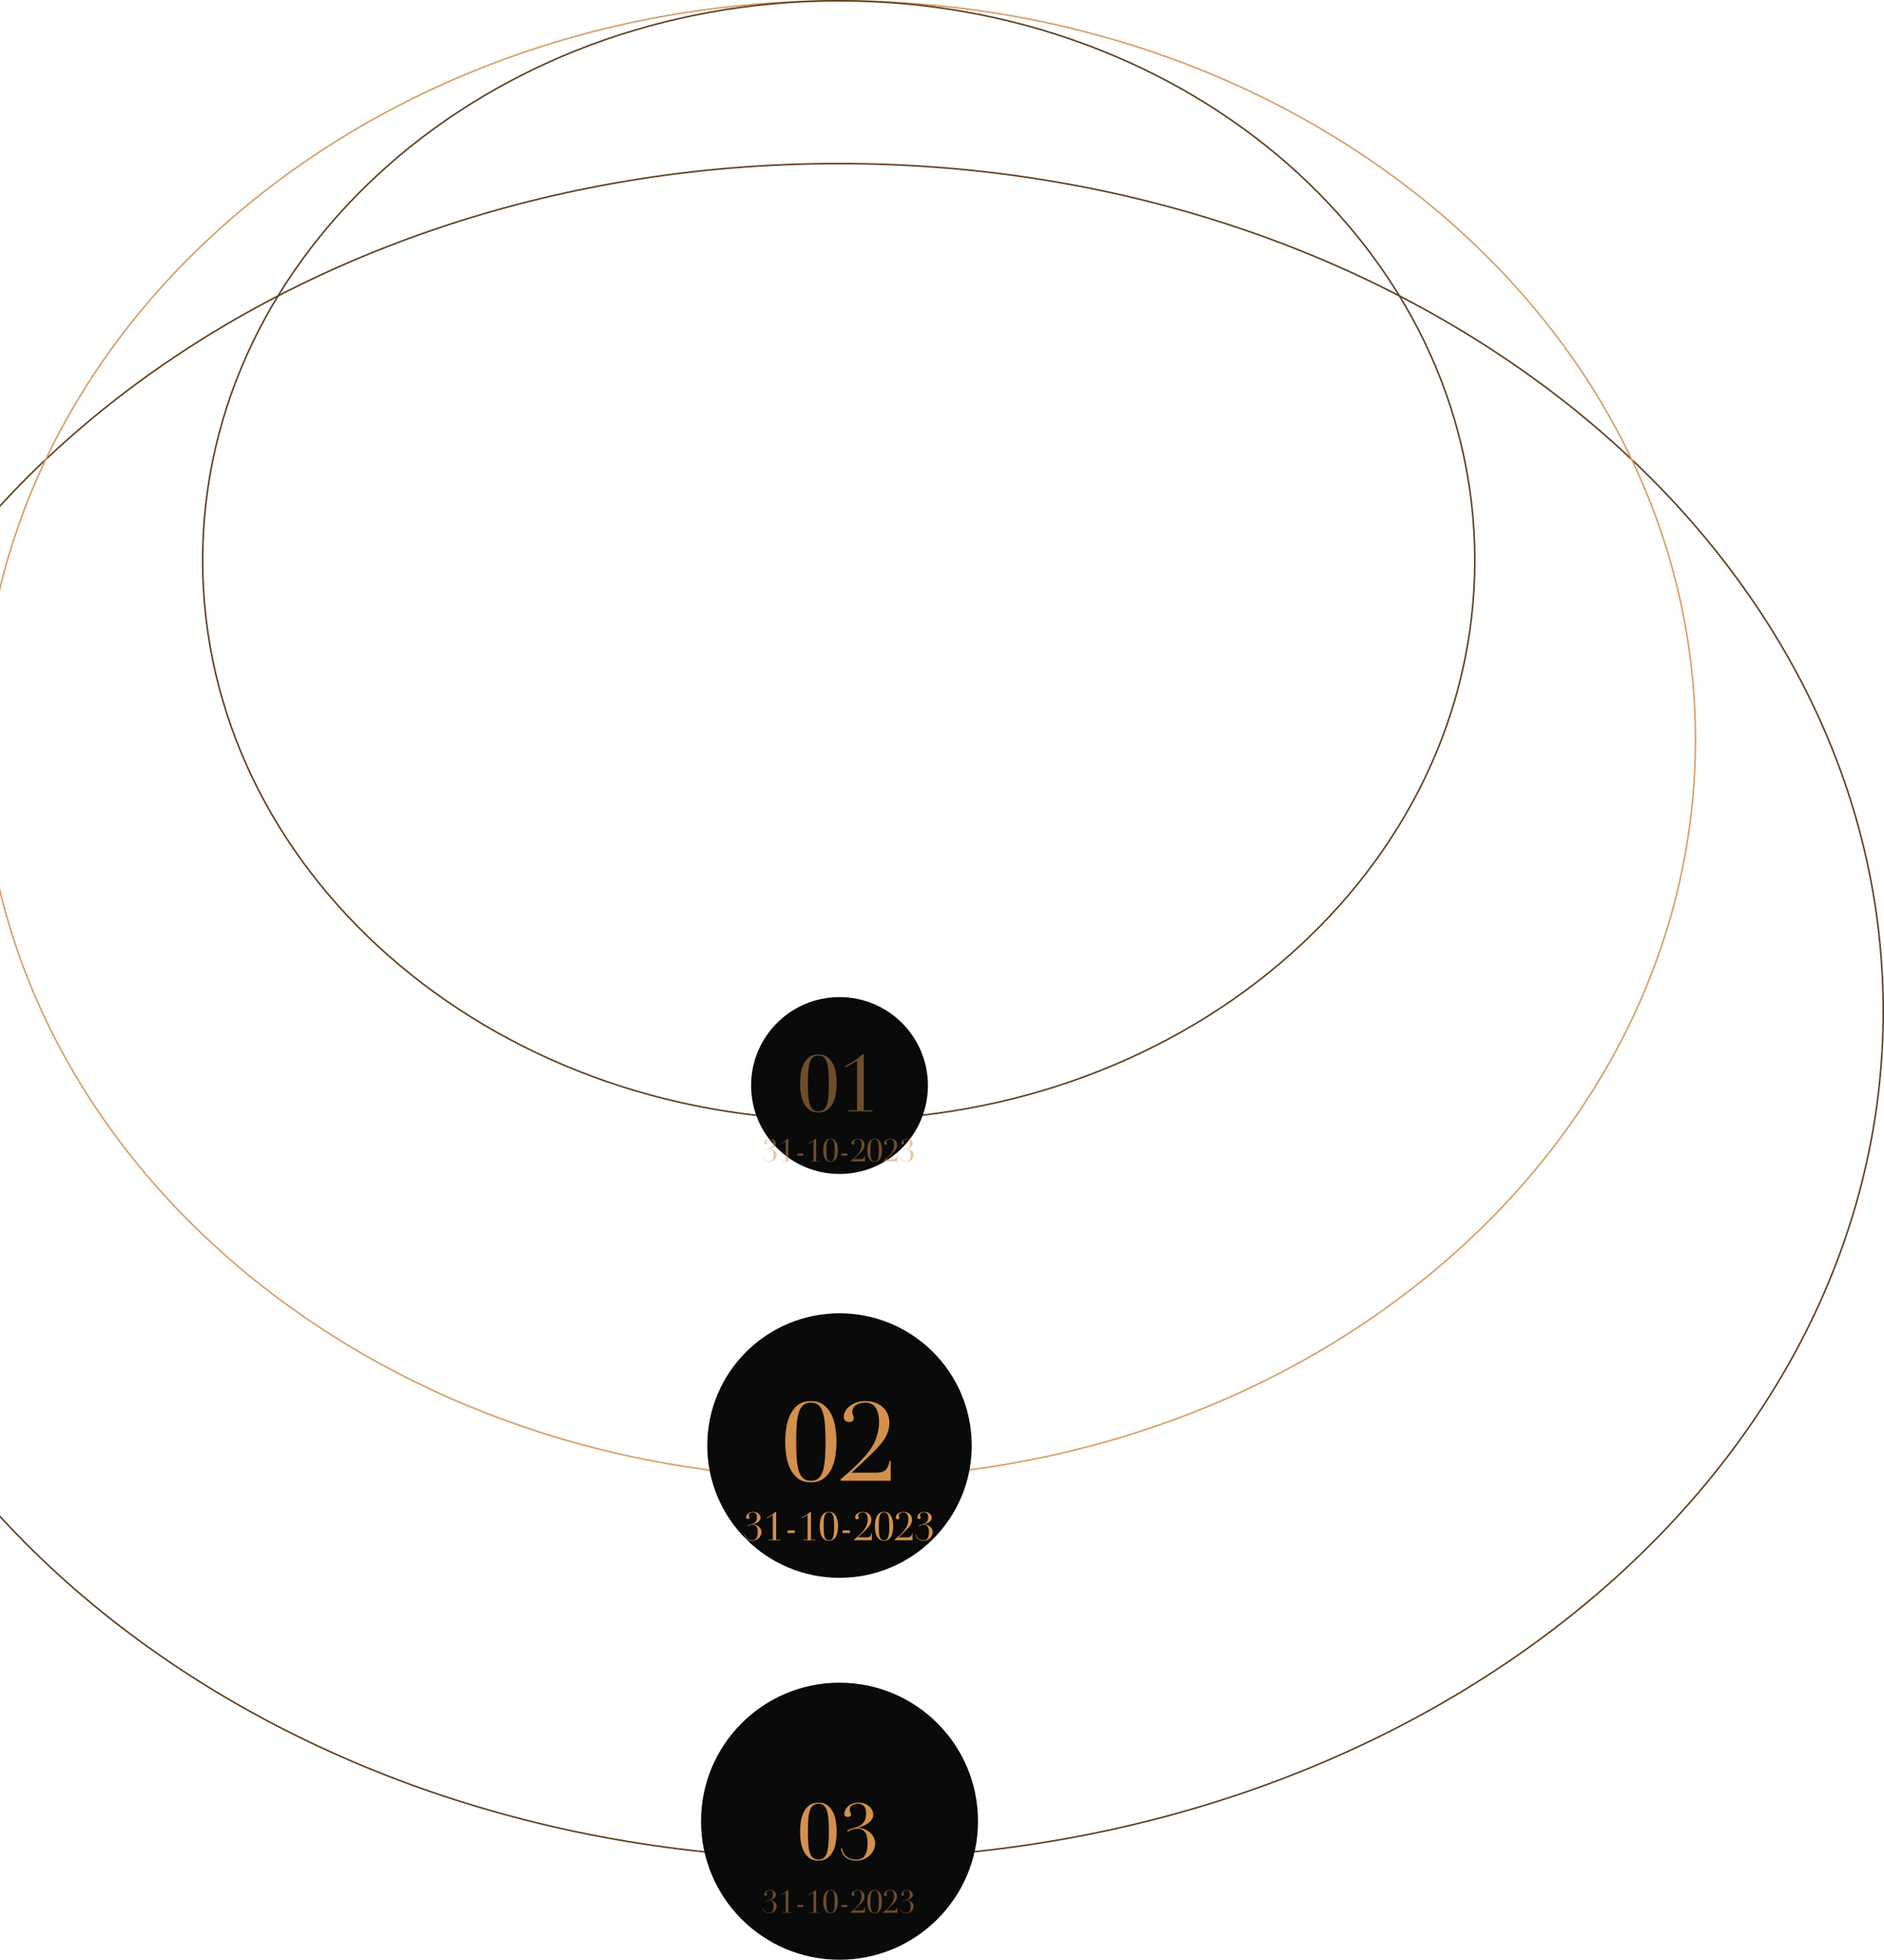 <svg width="1204" height="1252" viewBox="0 0 1204 1252" fill="none" xmlns="http://www.w3.org/2000/svg">
<path d="M1203.5 646C1203.5 944.97 904.753 1187.5 536 1187.5C167.247 1187.5 -131.5 944.97 -131.5 646C-131.5 347.03 167.247 104.5 536 104.5C904.753 104.5 1203.5 347.03 1203.5 646Z" stroke="#614020"/>
<path d="M1083.5 472.5C1083.5 733.111 838.448 944.5 536 944.5C233.552 944.5 -11.5 733.111 -11.5 472.5C-11.5 211.889 233.552 0.5 536 0.5C838.448 0.5 1083.5 211.889 1083.5 472.5Z" stroke="#D7A069"/>
<path d="M942.5 358C942.5 555.383 760.566 715.5 536 715.5C311.434 715.5 129.5 555.383 129.5 358C129.5 160.617 311.434 0.5 536 0.5C760.566 0.5 942.5 160.617 942.5 358Z" stroke="#614020"/>
<circle cx="536.5" cy="923.5" r="84.5" fill="#0A0A0A"/>
<circle cx="536.5" cy="693.5" r="56.5" fill="#0A0A0A"/>
<circle cx="536.5" cy="1163.5" r="88.5" fill="#0A0A0A"/>
<path d="M516.3 692.15C516.3 695.25 516.383 697.933 516.55 700.2C516.75 702.433 517.083 704.283 517.55 705.75C518.05 707.183 518.733 708.25 519.6 708.95C520.467 709.65 521.6 710 523 710C524.4 710 525.533 709.65 526.4 708.95C527.267 708.25 527.933 707.183 528.4 705.75C528.9 704.283 529.233 702.433 529.4 700.2C529.6 697.933 529.7 695.25 529.7 692.15C529.7 689.05 529.6 686.383 529.4 684.15C529.233 681.917 528.9 680.083 528.4 678.65C527.933 677.183 527.267 676.1 526.4 675.4C525.533 674.7 524.4 674.35 523 674.35C521.6 674.35 520.467 674.7 519.6 675.4C518.733 676.1 518.05 677.183 517.55 678.65C517.083 680.083 516.75 681.917 516.55 684.15C516.383 686.383 516.3 689.05 516.3 692.15ZM511.3 692.15C511.3 690.15 511.45 688.067 511.75 685.9C512.083 683.7 512.683 681.7 513.55 679.9C514.417 678.067 515.6 676.567 517.1 675.4C518.633 674.233 520.6 673.65 523 673.65C525.4 673.65 527.35 674.233 528.85 675.4C530.383 676.567 531.583 678.067 532.45 679.9C533.317 681.7 533.9 683.7 534.2 685.9C534.533 688.067 534.7 690.15 534.7 692.15C534.7 694.183 534.533 696.3 534.2 698.5C533.9 700.667 533.317 702.667 532.45 704.5C531.583 706.3 530.383 707.783 528.85 708.95C527.35 710.117 525.4 710.7 523 710.7C520.6 710.7 518.633 710.117 517.1 708.95C515.6 707.783 514.417 706.3 513.55 704.5C512.683 702.667 512.083 700.667 511.75 698.5C511.45 696.3 511.3 694.183 511.3 692.15ZM542.177 709.3H547.727V677.6C547.227 677.967 546.66 678.333 546.027 678.7L540.327 681.95L539.927 681.3C542.127 680.067 544.127 678.883 545.927 677.75C547.727 676.617 549.427 675.25 551.027 673.65H552.027V709.3H557.577V710H542.177V709.3Z" fill="#D4904C" fill-opacity="0.5"/>
<path d="M508.82 921.01C508.82 925.35 508.937 929.107 509.17 932.28C509.45 935.407 509.917 937.997 510.57 940.05C511.27 942.057 512.227 943.55 513.44 944.53C514.653 945.51 516.24 946 518.2 946C520.16 946 521.747 945.51 522.96 944.53C524.173 943.55 525.107 942.057 525.76 940.05C526.46 937.997 526.927 935.407 527.16 932.28C527.44 929.107 527.58 925.35 527.58 921.01C527.58 916.67 527.44 912.937 527.16 909.81C526.927 906.683 526.46 904.117 525.76 902.11C525.107 900.057 524.173 898.54 522.96 897.56C521.747 896.58 520.16 896.09 518.2 896.09C516.24 896.09 514.653 896.58 513.44 897.56C512.227 898.54 511.27 900.057 510.57 902.11C509.917 904.117 509.45 906.683 509.17 909.81C508.937 912.937 508.82 916.67 508.82 921.01ZM501.82 921.01C501.82 918.21 502.03 915.293 502.45 912.26C502.917 909.18 503.757 906.38 504.97 903.86C506.183 901.293 507.84 899.193 509.94 897.56C512.087 895.927 514.84 895.11 518.2 895.11C521.56 895.11 524.29 895.927 526.39 897.56C528.537 899.193 530.217 901.293 531.43 903.86C532.643 906.38 533.46 909.18 533.88 912.26C534.347 915.293 534.58 918.21 534.58 921.01C534.58 923.857 534.347 926.82 533.88 929.9C533.46 932.933 532.643 935.733 531.43 938.3C530.217 940.82 528.537 942.897 526.39 944.53C524.29 946.163 521.56 946.98 518.2 946.98C514.84 946.98 512.087 946.163 509.94 944.53C507.84 942.897 506.183 940.82 504.97 938.3C503.757 935.733 502.917 932.933 502.45 929.9C502.03 926.82 501.82 923.857 501.82 921.01ZM569.197 946H537.207V945.02C539.027 943.48 540.684 942.057 542.177 940.75C543.717 939.443 545.141 938.16 546.447 936.9C547.801 935.64 549.084 934.357 550.297 933.05C551.511 931.743 552.747 930.343 554.007 928.85C556.994 925.21 559.024 921.687 560.097 918.28C561.217 914.873 561.777 911.723 561.777 908.83C561.777 904.63 561.054 901.457 559.607 899.31C558.207 897.163 555.967 896.09 552.887 896.09C550.507 896.09 548.547 896.627 547.007 897.7C545.467 898.727 544.697 900.173 544.697 902.04C544.697 902.693 544.837 903.37 545.117 904.07C545.444 904.723 545.607 905.4 545.607 906.1C545.607 906.893 545.327 907.5 544.767 907.92C544.207 908.293 543.554 908.48 542.807 908.48C541.827 908.48 540.987 908.223 540.287 907.71C539.587 907.197 539.237 906.263 539.237 904.91C539.237 903.697 539.587 902.507 540.287 901.34C540.987 900.127 541.944 899.077 543.157 898.19C544.371 897.257 545.817 896.51 547.497 895.95C549.177 895.39 550.974 895.11 552.887 895.11C555.594 895.11 557.904 895.507 559.817 896.3C561.777 897.093 563.387 898.143 564.647 899.45C565.907 900.71 566.841 902.157 567.447 903.79C568.054 905.423 568.357 907.103 568.357 908.83C568.357 910.93 568.054 912.89 567.447 914.71C566.841 916.483 566.001 918.163 564.927 919.75C563.901 921.337 562.711 922.853 561.357 924.3C560.004 925.747 558.581 927.193 557.087 928.64C554.987 930.74 552.911 932.747 550.857 934.66C548.851 936.573 546.634 938.627 544.207 940.82H560.237C562.991 940.82 564.974 940.167 566.187 938.86C567.401 937.507 568.147 935.663 568.427 933.33H569.197V946Z" fill="#D4904C"/>
<path d="M516.3 1170.15C516.3 1173.25 516.383 1175.93 516.55 1178.2C516.75 1180.43 517.083 1182.28 517.55 1183.75C518.05 1185.18 518.733 1186.25 519.6 1186.95C520.467 1187.65 521.6 1188 523 1188C524.4 1188 525.533 1187.65 526.4 1186.95C527.267 1186.25 527.933 1185.18 528.4 1183.75C528.9 1182.28 529.233 1180.43 529.4 1178.2C529.6 1175.93 529.7 1173.25 529.7 1170.15C529.7 1167.05 529.6 1164.38 529.4 1162.15C529.233 1159.92 528.9 1158.08 528.4 1156.65C527.933 1155.18 527.267 1154.1 526.4 1153.4C525.533 1152.7 524.4 1152.35 523 1152.35C521.6 1152.35 520.467 1152.7 519.6 1153.4C518.733 1154.1 518.05 1155.18 517.55 1156.65C517.083 1158.08 516.75 1159.92 516.55 1162.15C516.383 1164.38 516.3 1167.05 516.3 1170.15ZM511.3 1170.15C511.3 1168.15 511.45 1166.07 511.75 1163.9C512.083 1161.7 512.683 1159.7 513.55 1157.9C514.417 1156.07 515.6 1154.57 517.1 1153.4C518.633 1152.23 520.6 1151.65 523 1151.65C525.4 1151.65 527.35 1152.23 528.85 1153.4C530.383 1154.57 531.583 1156.07 532.45 1157.9C533.317 1159.7 533.9 1161.7 534.2 1163.9C534.533 1166.07 534.7 1168.15 534.7 1170.15C534.7 1172.18 534.533 1174.3 534.2 1176.5C533.9 1178.67 533.317 1180.67 532.45 1182.5C531.583 1184.3 530.383 1185.78 528.85 1186.95C527.35 1188.12 525.4 1188.7 523 1188.7C520.6 1188.7 518.633 1188.12 517.1 1186.95C515.6 1185.78 514.417 1184.3 513.55 1182.5C512.683 1180.67 512.083 1178.67 511.75 1176.5C511.45 1174.3 511.3 1172.18 511.3 1170.15ZM541.377 1169.4C541.643 1169.27 541.91 1169.13 542.177 1169C542.443 1168.87 542.743 1168.73 543.077 1168.6C543.443 1168.47 543.86 1168.33 544.327 1168.2C544.827 1168.03 545.41 1167.87 546.077 1167.7C547.543 1167.3 548.76 1166.8 549.727 1166.2C550.693 1165.6 551.443 1164.9 551.977 1164.1C552.543 1163.3 552.927 1162.42 553.127 1161.45C553.36 1160.48 553.477 1159.43 553.477 1158.3C553.477 1157.5 553.393 1156.75 553.227 1156.05C553.06 1155.32 552.777 1154.68 552.377 1154.15C551.977 1153.58 551.443 1153.15 550.777 1152.85C550.143 1152.52 549.327 1152.35 548.327 1152.35C547.227 1152.35 546.327 1152.5 545.627 1152.8C544.927 1153.07 544.377 1153.4 543.977 1153.8C543.61 1154.17 543.36 1154.55 543.227 1154.95C543.093 1155.32 543.027 1155.62 543.027 1155.85C543.027 1156.75 543.16 1157.43 543.427 1157.9C543.727 1158.37 543.877 1158.78 543.877 1159.15C543.877 1159.75 543.66 1160.17 543.227 1160.4C542.827 1160.63 542.343 1160.75 541.777 1160.75C540.31 1160.75 539.577 1160.03 539.577 1158.6C539.577 1158.17 539.71 1157.57 539.977 1156.8C540.277 1156 540.777 1155.22 541.477 1154.45C542.177 1153.68 543.11 1153.03 544.277 1152.5C545.477 1151.93 546.96 1151.65 548.727 1151.65C550.327 1151.65 551.71 1151.9 552.877 1152.4C554.077 1152.9 555.06 1153.53 555.827 1154.3C556.593 1155.03 557.16 1155.85 557.527 1156.75C557.893 1157.62 558.077 1158.45 558.077 1159.25C558.077 1160.65 557.66 1161.85 556.827 1162.85C556.027 1163.85 555.077 1164.68 553.977 1165.35C552.91 1166.02 551.827 1166.53 550.727 1166.9C549.627 1167.27 548.793 1167.5 548.227 1167.6V1167.7C549.66 1167.77 551.043 1168.05 552.377 1168.55C553.71 1169.05 554.893 1169.75 555.927 1170.65C556.96 1171.52 557.777 1172.55 558.377 1173.75C558.977 1174.95 559.277 1176.3 559.277 1177.8C559.277 1179.13 558.977 1180.45 558.377 1181.75C557.81 1183.05 556.993 1184.22 555.927 1185.25C554.893 1186.28 553.627 1187.12 552.127 1187.75C550.66 1188.38 549.027 1188.7 547.227 1188.7C545.56 1188.7 544.143 1188.47 542.977 1188C541.81 1187.57 540.843 1186.98 540.077 1186.25C539.31 1185.48 538.71 1184.65 538.277 1183.75C537.843 1182.82 537.543 1181.87 537.377 1180.9L538.077 1180.75C538.143 1181.22 538.31 1181.85 538.577 1182.65C538.843 1183.45 539.293 1184.25 539.927 1185.05C540.593 1185.85 541.493 1186.55 542.627 1187.15C543.793 1187.72 545.293 1188 547.127 1188C548.16 1188 549.127 1187.85 550.027 1187.55C550.927 1187.25 551.693 1186.7 552.327 1185.9C552.993 1185.1 553.51 1184.02 553.877 1182.65C554.243 1181.25 554.427 1179.47 554.427 1177.3C554.427 1176.2 554.343 1175.12 554.177 1174.05C554.01 1172.95 553.677 1171.98 553.177 1171.15C552.677 1170.28 551.993 1169.58 551.127 1169.05C550.26 1168.52 549.127 1168.25 547.727 1168.25C546.56 1168.25 545.493 1168.43 544.527 1168.8C543.56 1169.13 542.66 1169.6 541.827 1170.2L541.377 1169.4Z" fill="#D4904C"/>
<path d="M489.16 734.56C489.267 734.507 489.373 734.453 489.48 734.4C489.587 734.347 489.707 734.293 489.84 734.24C489.987 734.187 490.153 734.133 490.34 734.08C490.54 734.013 490.773 733.947 491.04 733.88C491.627 733.72 492.113 733.52 492.5 733.28C492.887 733.04 493.187 732.76 493.4 732.44C493.627 732.12 493.78 731.767 493.86 731.38C493.953 730.993 494 730.573 494 730.12C494 729.8 493.967 729.5 493.9 729.22C493.833 728.927 493.72 728.673 493.56 728.46C493.4 728.233 493.187 728.06 492.92 727.94C492.667 727.807 492.34 727.74 491.94 727.74C491.5 727.74 491.14 727.8 490.86 727.92C490.58 728.027 490.36 728.16 490.2 728.32C490.053 728.467 489.953 728.62 489.9 728.78C489.847 728.927 489.82 729.047 489.82 729.14C489.82 729.5 489.873 729.773 489.98 729.96C490.1 730.147 490.16 730.313 490.16 730.46C490.16 730.7 490.073 730.867 489.9 730.96C489.74 731.053 489.547 731.1 489.32 731.1C488.733 731.1 488.44 730.813 488.44 730.24C488.44 730.067 488.493 729.827 488.6 729.52C488.72 729.2 488.92 728.887 489.2 728.58C489.48 728.273 489.853 728.013 490.32 727.8C490.8 727.573 491.393 727.46 492.1 727.46C492.74 727.46 493.293 727.56 493.76 727.76C494.24 727.96 494.633 728.213 494.94 728.52C495.247 728.813 495.473 729.14 495.62 729.5C495.767 729.847 495.84 730.18 495.84 730.5C495.84 731.06 495.673 731.54 495.34 731.94C495.02 732.34 494.64 732.673 494.2 732.94C493.773 733.207 493.34 733.413 492.9 733.56C492.46 733.707 492.127 733.8 491.9 733.84V733.88C492.473 733.907 493.027 734.02 493.56 734.22C494.093 734.42 494.567 734.7 494.98 735.06C495.393 735.407 495.72 735.82 495.96 736.3C496.2 736.78 496.32 737.32 496.32 737.92C496.32 738.453 496.2 738.98 495.96 739.5C495.733 740.02 495.407 740.487 494.98 740.9C494.567 741.313 494.06 741.647 493.46 741.9C492.873 742.153 492.22 742.28 491.5 742.28C490.833 742.28 490.267 742.187 489.8 742C489.333 741.827 488.947 741.593 488.64 741.3C488.333 740.993 488.093 740.66 487.92 740.3C487.747 739.927 487.627 739.547 487.56 739.16L487.84 739.1C487.867 739.287 487.933 739.54 488.04 739.86C488.147 740.18 488.327 740.5 488.58 740.82C488.847 741.14 489.207 741.42 489.66 741.66C490.127 741.887 490.727 742 491.46 742C491.873 742 492.26 741.94 492.62 741.82C492.98 741.7 493.287 741.48 493.54 741.16C493.807 740.84 494.013 740.407 494.16 739.86C494.307 739.3 494.38 738.587 494.38 737.72C494.38 737.28 494.347 736.847 494.28 736.42C494.213 735.98 494.08 735.593 493.88 735.26C493.68 734.913 493.407 734.633 493.06 734.42C492.713 734.207 492.26 734.1 491.7 734.1C491.233 734.1 490.807 734.173 490.42 734.32C490.033 734.453 489.673 734.64 489.34 734.88L489.16 734.56ZM499.871 741.72H502.091V729.04C501.891 729.187 501.664 729.333 501.411 729.48L499.131 730.78L498.971 730.52C499.851 730.027 500.651 729.553 501.371 729.1C502.091 728.647 502.771 728.1 503.411 727.46H503.811V741.72H506.031V742H499.871V741.72ZM509.621 736.98H513.341V738.3H509.621V736.98ZM517.664 741.72H519.884V729.04C519.684 729.187 519.457 729.333 519.204 729.48L516.924 730.78L516.764 730.52C517.644 730.027 518.444 729.553 519.164 729.1C519.884 728.647 520.564 728.1 521.204 727.46H521.604V741.72H523.824V742H517.664V741.72ZM528.094 734.86C528.094 736.1 528.128 737.173 528.194 738.08C528.274 738.973 528.408 739.713 528.594 740.3C528.794 740.873 529.068 741.3 529.414 741.58C529.761 741.86 530.214 742 530.774 742C531.334 742 531.788 741.86 532.134 741.58C532.481 741.3 532.748 740.873 532.934 740.3C533.134 739.713 533.268 738.973 533.334 738.08C533.414 737.173 533.454 736.1 533.454 734.86C533.454 733.62 533.414 732.553 533.334 731.66C533.268 730.767 533.134 730.033 532.934 729.46C532.748 728.873 532.481 728.44 532.134 728.16C531.788 727.88 531.334 727.74 530.774 727.74C530.214 727.74 529.761 727.88 529.414 728.16C529.068 728.44 528.794 728.873 528.594 729.46C528.408 730.033 528.274 730.767 528.194 731.66C528.128 732.553 528.094 733.62 528.094 734.86ZM526.094 734.86C526.094 734.06 526.154 733.227 526.274 732.36C526.408 731.48 526.648 730.68 526.994 729.96C527.341 729.227 527.814 728.627 528.414 728.16C529.028 727.693 529.814 727.46 530.774 727.46C531.734 727.46 532.514 727.693 533.114 728.16C533.728 728.627 534.208 729.227 534.554 729.96C534.901 730.68 535.134 731.48 535.254 732.36C535.388 733.227 535.454 734.06 535.454 734.86C535.454 735.673 535.388 736.52 535.254 737.4C535.134 738.267 534.901 739.067 534.554 739.8C534.208 740.52 533.728 741.113 533.114 741.58C532.514 742.047 531.734 742.28 530.774 742.28C529.814 742.28 529.028 742.047 528.414 741.58C527.814 741.113 527.341 740.52 526.994 739.8C526.648 739.067 526.408 738.267 526.274 737.4C526.154 736.52 526.094 735.673 526.094 734.86ZM537.805 736.98H541.525V738.3H537.805V736.98ZM552.747 742H543.607V741.72C544.127 741.28 544.601 740.873 545.027 740.5C545.467 740.127 545.874 739.76 546.247 739.4C546.634 739.04 547.001 738.673 547.347 738.3C547.694 737.927 548.047 737.527 548.407 737.1C549.261 736.06 549.841 735.053 550.147 734.08C550.467 733.107 550.627 732.207 550.627 731.38C550.627 730.18 550.421 729.273 550.007 728.66C549.607 728.047 548.967 727.74 548.087 727.74C547.407 727.74 546.847 727.893 546.407 728.2C545.967 728.493 545.747 728.907 545.747 729.44C545.747 729.627 545.787 729.82 545.867 730.02C545.961 730.207 546.007 730.4 546.007 730.6C546.007 730.827 545.927 731 545.767 731.12C545.607 731.227 545.421 731.28 545.207 731.28C544.927 731.28 544.687 731.207 544.487 731.06C544.287 730.913 544.187 730.647 544.187 730.26C544.187 729.913 544.287 729.573 544.487 729.24C544.687 728.893 544.961 728.593 545.307 728.34C545.654 728.073 546.067 727.86 546.547 727.7C547.027 727.54 547.541 727.46 548.087 727.46C548.861 727.46 549.521 727.573 550.067 727.8C550.627 728.027 551.087 728.327 551.447 728.7C551.807 729.06 552.074 729.473 552.247 729.94C552.421 730.407 552.507 730.887 552.507 731.38C552.507 731.98 552.421 732.54 552.247 733.06C552.074 733.567 551.834 734.047 551.527 734.5C551.234 734.953 550.894 735.387 550.507 735.8C550.121 736.213 549.714 736.627 549.287 737.04C548.687 737.64 548.094 738.213 547.507 738.76C546.934 739.307 546.301 739.893 545.607 740.52H550.187C550.974 740.52 551.541 740.333 551.887 739.96C552.234 739.573 552.447 739.047 552.527 738.38H552.747V742ZM556.278 734.86C556.278 736.1 556.311 737.173 556.378 738.08C556.458 738.973 556.591 739.713 556.778 740.3C556.978 740.873 557.251 741.3 557.598 741.58C557.944 741.86 558.398 742 558.958 742C559.518 742 559.971 741.86 560.318 741.58C560.664 741.3 560.931 740.873 561.118 740.3C561.318 739.713 561.451 738.973 561.518 738.08C561.598 737.173 561.638 736.1 561.638 734.86C561.638 733.62 561.598 732.553 561.518 731.66C561.451 730.767 561.318 730.033 561.118 729.46C560.931 728.873 560.664 728.44 560.318 728.16C559.971 727.88 559.518 727.74 558.958 727.74C558.398 727.74 557.944 727.88 557.598 728.16C557.251 728.44 556.978 728.873 556.778 729.46C556.591 730.033 556.458 730.767 556.378 731.66C556.311 732.553 556.278 733.62 556.278 734.86ZM554.278 734.86C554.278 734.06 554.338 733.227 554.458 732.36C554.591 731.48 554.831 730.68 555.178 729.96C555.524 729.227 555.998 728.627 556.598 728.16C557.211 727.693 557.998 727.46 558.958 727.46C559.918 727.46 560.698 727.693 561.298 728.16C561.911 728.627 562.391 729.227 562.738 729.96C563.084 730.68 563.318 731.48 563.438 732.36C563.571 733.227 563.638 734.06 563.638 734.86C563.638 735.673 563.571 736.52 563.438 737.4C563.318 738.267 563.084 739.067 562.738 739.8C562.391 740.52 561.911 741.113 561.298 741.58C560.698 742.047 559.918 742.28 558.958 742.28C557.998 742.28 557.211 742.047 556.598 741.58C555.998 741.113 555.524 740.52 555.178 739.8C554.831 739.067 554.591 738.267 554.458 737.4C554.338 736.52 554.278 735.673 554.278 734.86ZM573.528 742H564.388V741.72C564.908 741.28 565.382 740.873 565.808 740.5C566.248 740.127 566.655 739.76 567.028 739.4C567.415 739.04 567.782 738.673 568.128 738.3C568.475 737.927 568.828 737.527 569.188 737.1C570.042 736.06 570.622 735.053 570.928 734.08C571.248 733.107 571.408 732.207 571.408 731.38C571.408 730.18 571.202 729.273 570.788 728.66C570.388 728.047 569.748 727.74 568.868 727.74C568.188 727.74 567.628 727.893 567.188 728.2C566.748 728.493 566.528 728.907 566.528 729.44C566.528 729.627 566.568 729.82 566.648 730.02C566.742 730.207 566.788 730.4 566.788 730.6C566.788 730.827 566.708 731 566.548 731.12C566.388 731.227 566.202 731.28 565.988 731.28C565.708 731.28 565.468 731.207 565.268 731.06C565.068 730.913 564.968 730.647 564.968 730.26C564.968 729.913 565.068 729.573 565.268 729.24C565.468 728.893 565.742 728.593 566.088 728.34C566.435 728.073 566.848 727.86 567.328 727.7C567.808 727.54 568.322 727.46 568.868 727.46C569.642 727.46 570.302 727.573 570.848 727.8C571.408 728.027 571.868 728.327 572.228 728.7C572.588 729.06 572.855 729.473 573.028 729.94C573.202 730.407 573.288 730.887 573.288 731.38C573.288 731.98 573.202 732.54 573.028 733.06C572.855 733.567 572.615 734.047 572.308 734.5C572.015 734.953 571.675 735.387 571.288 735.8C570.902 736.213 570.495 736.627 570.068 737.04C569.468 737.64 568.875 738.213 568.288 738.76C567.715 739.307 567.082 739.893 566.388 740.52H570.968C571.755 740.52 572.322 740.333 572.668 739.96C573.015 739.573 573.228 739.047 573.308 738.38H573.528V742ZM576.699 734.56C576.806 734.507 576.912 734.453 577.019 734.4C577.126 734.347 577.246 734.293 577.379 734.24C577.526 734.187 577.692 734.133 577.879 734.08C578.079 734.013 578.312 733.947 578.579 733.88C579.166 733.72 579.652 733.52 580.039 733.28C580.426 733.04 580.726 732.76 580.939 732.44C581.166 732.12 581.319 731.767 581.399 731.38C581.492 730.993 581.539 730.573 581.539 730.12C581.539 729.8 581.506 729.5 581.439 729.22C581.372 728.927 581.259 728.673 581.099 728.46C580.939 728.233 580.726 728.06 580.459 727.94C580.206 727.807 579.879 727.74 579.479 727.74C579.039 727.74 578.679 727.8 578.399 727.92C578.119 728.027 577.899 728.16 577.739 728.32C577.592 728.467 577.492 728.62 577.439 728.78C577.386 728.927 577.359 729.047 577.359 729.14C577.359 729.5 577.412 729.773 577.519 729.96C577.639 730.147 577.699 730.313 577.699 730.46C577.699 730.7 577.612 730.867 577.439 730.96C577.279 731.053 577.086 731.1 576.859 731.1C576.272 731.1 575.979 730.813 575.979 730.24C575.979 730.067 576.032 729.827 576.139 729.52C576.259 729.2 576.459 728.887 576.739 728.58C577.019 728.273 577.392 728.013 577.859 727.8C578.339 727.573 578.932 727.46 579.639 727.46C580.279 727.46 580.832 727.56 581.299 727.76C581.779 727.96 582.172 728.213 582.479 728.52C582.786 728.813 583.012 729.14 583.159 729.5C583.306 729.847 583.379 730.18 583.379 730.5C583.379 731.06 583.212 731.54 582.879 731.94C582.559 732.34 582.179 732.673 581.739 732.94C581.312 733.207 580.879 733.413 580.439 733.56C579.999 733.707 579.666 733.8 579.439 733.84V733.88C580.012 733.907 580.566 734.02 581.099 734.22C581.632 734.42 582.106 734.7 582.519 735.06C582.932 735.407 583.259 735.82 583.499 736.3C583.739 736.78 583.859 737.32 583.859 737.92C583.859 738.453 583.739 738.98 583.499 739.5C583.272 740.02 582.946 740.487 582.519 740.9C582.106 741.313 581.599 741.647 580.999 741.9C580.412 742.153 579.759 742.28 579.039 742.28C578.372 742.28 577.806 742.187 577.339 742C576.872 741.827 576.486 741.593 576.179 741.3C575.872 740.993 575.632 740.66 575.459 740.3C575.286 739.927 575.166 739.547 575.099 739.16L575.379 739.1C575.406 739.287 575.472 739.54 575.579 739.86C575.686 740.18 575.866 740.5 576.119 740.82C576.386 741.14 576.746 741.42 577.199 741.66C577.666 741.887 578.266 742 578.999 742C579.412 742 579.799 741.94 580.159 741.82C580.519 741.7 580.826 741.48 581.079 741.16C581.346 740.84 581.552 740.407 581.699 739.86C581.846 739.3 581.919 738.587 581.919 737.72C581.919 737.28 581.886 736.847 581.819 736.42C581.752 735.98 581.619 735.593 581.419 735.26C581.219 734.913 580.946 734.633 580.599 734.42C580.252 734.207 579.799 734.1 579.239 734.1C578.772 734.1 578.346 734.173 577.959 734.32C577.572 734.453 577.212 734.64 576.879 734.88L576.699 734.56Z" fill="#D4904C" fill-opacity="0.5"/>
<path d="M489.16 1214.56C489.267 1214.51 489.373 1214.45 489.48 1214.4C489.587 1214.35 489.707 1214.29 489.84 1214.24C489.987 1214.19 490.153 1214.13 490.34 1214.08C490.54 1214.01 490.773 1213.95 491.04 1213.88C491.627 1213.72 492.113 1213.52 492.5 1213.28C492.887 1213.04 493.187 1212.76 493.4 1212.44C493.627 1212.12 493.78 1211.77 493.86 1211.38C493.953 1210.99 494 1210.57 494 1210.12C494 1209.8 493.967 1209.5 493.9 1209.22C493.833 1208.93 493.72 1208.67 493.56 1208.46C493.4 1208.23 493.187 1208.06 492.92 1207.94C492.667 1207.81 492.34 1207.74 491.94 1207.74C491.5 1207.74 491.14 1207.8 490.86 1207.92C490.58 1208.03 490.36 1208.16 490.2 1208.32C490.053 1208.47 489.953 1208.62 489.9 1208.78C489.847 1208.93 489.82 1209.05 489.82 1209.14C489.82 1209.5 489.873 1209.77 489.98 1209.96C490.1 1210.15 490.16 1210.31 490.16 1210.46C490.16 1210.7 490.073 1210.87 489.9 1210.96C489.74 1211.05 489.547 1211.1 489.32 1211.1C488.733 1211.1 488.44 1210.81 488.44 1210.24C488.44 1210.07 488.493 1209.83 488.6 1209.52C488.72 1209.2 488.92 1208.89 489.2 1208.58C489.48 1208.27 489.853 1208.01 490.32 1207.8C490.8 1207.57 491.393 1207.46 492.1 1207.46C492.74 1207.46 493.293 1207.56 493.76 1207.76C494.24 1207.96 494.633 1208.21 494.94 1208.52C495.247 1208.81 495.473 1209.14 495.62 1209.5C495.767 1209.85 495.84 1210.18 495.84 1210.5C495.84 1211.06 495.673 1211.54 495.34 1211.94C495.02 1212.34 494.64 1212.67 494.2 1212.94C493.773 1213.21 493.34 1213.41 492.9 1213.56C492.46 1213.71 492.127 1213.8 491.9 1213.84V1213.88C492.473 1213.91 493.027 1214.02 493.56 1214.22C494.093 1214.42 494.567 1214.7 494.98 1215.06C495.393 1215.41 495.72 1215.82 495.96 1216.3C496.2 1216.78 496.32 1217.32 496.32 1217.92C496.32 1218.45 496.2 1218.98 495.96 1219.5C495.733 1220.02 495.407 1220.49 494.98 1220.9C494.567 1221.31 494.06 1221.65 493.46 1221.9C492.873 1222.15 492.22 1222.28 491.5 1222.28C490.833 1222.28 490.267 1222.19 489.8 1222C489.333 1221.83 488.947 1221.59 488.64 1221.3C488.333 1220.99 488.093 1220.66 487.92 1220.3C487.747 1219.93 487.627 1219.55 487.56 1219.16L487.84 1219.1C487.867 1219.29 487.933 1219.54 488.04 1219.86C488.147 1220.18 488.327 1220.5 488.58 1220.82C488.847 1221.14 489.207 1221.42 489.66 1221.66C490.127 1221.89 490.727 1222 491.46 1222C491.873 1222 492.26 1221.94 492.62 1221.82C492.98 1221.7 493.287 1221.48 493.54 1221.16C493.807 1220.84 494.013 1220.41 494.16 1219.86C494.307 1219.3 494.38 1218.59 494.38 1217.72C494.38 1217.28 494.347 1216.85 494.28 1216.42C494.213 1215.98 494.08 1215.59 493.88 1215.26C493.68 1214.91 493.407 1214.63 493.06 1214.42C492.713 1214.21 492.26 1214.1 491.7 1214.1C491.233 1214.1 490.807 1214.17 490.42 1214.32C490.033 1214.45 489.673 1214.64 489.34 1214.88L489.16 1214.56ZM499.871 1221.72H502.091V1209.04C501.891 1209.19 501.664 1209.33 501.411 1209.48L499.131 1210.78L498.971 1210.52C499.851 1210.03 500.651 1209.55 501.371 1209.1C502.091 1208.65 502.771 1208.1 503.411 1207.46H503.811V1221.72H506.031V1222H499.871V1221.72ZM509.621 1216.98H513.341V1218.3H509.621V1216.98ZM517.664 1221.72H519.884V1209.04C519.684 1209.19 519.457 1209.33 519.204 1209.48L516.924 1210.78L516.764 1210.52C517.644 1210.03 518.444 1209.55 519.164 1209.1C519.884 1208.65 520.564 1208.1 521.204 1207.46H521.604V1221.72H523.824V1222H517.664V1221.72ZM528.094 1214.86C528.094 1216.1 528.128 1217.17 528.194 1218.08C528.274 1218.97 528.408 1219.71 528.594 1220.3C528.794 1220.87 529.068 1221.3 529.414 1221.58C529.761 1221.86 530.214 1222 530.774 1222C531.334 1222 531.788 1221.86 532.134 1221.58C532.481 1221.3 532.748 1220.87 532.934 1220.3C533.134 1219.71 533.268 1218.97 533.334 1218.08C533.414 1217.17 533.454 1216.1 533.454 1214.86C533.454 1213.62 533.414 1212.55 533.334 1211.66C533.268 1210.77 533.134 1210.03 532.934 1209.46C532.748 1208.87 532.481 1208.44 532.134 1208.16C531.788 1207.88 531.334 1207.74 530.774 1207.74C530.214 1207.74 529.761 1207.88 529.414 1208.16C529.068 1208.44 528.794 1208.87 528.594 1209.46C528.408 1210.03 528.274 1210.77 528.194 1211.66C528.128 1212.55 528.094 1213.62 528.094 1214.86ZM526.094 1214.86C526.094 1214.06 526.154 1213.23 526.274 1212.36C526.408 1211.48 526.648 1210.68 526.994 1209.96C527.341 1209.23 527.814 1208.63 528.414 1208.16C529.028 1207.69 529.814 1207.46 530.774 1207.46C531.734 1207.46 532.514 1207.69 533.114 1208.16C533.728 1208.63 534.208 1209.23 534.554 1209.96C534.901 1210.68 535.134 1211.48 535.254 1212.36C535.388 1213.23 535.454 1214.06 535.454 1214.86C535.454 1215.67 535.388 1216.52 535.254 1217.4C535.134 1218.27 534.901 1219.07 534.554 1219.8C534.208 1220.52 533.728 1221.11 533.114 1221.58C532.514 1222.05 531.734 1222.28 530.774 1222.28C529.814 1222.28 529.028 1222.05 528.414 1221.58C527.814 1221.11 527.341 1220.52 526.994 1219.8C526.648 1219.07 526.408 1218.27 526.274 1217.4C526.154 1216.52 526.094 1215.67 526.094 1214.86ZM537.805 1216.98H541.525V1218.3H537.805V1216.98ZM552.747 1222H543.607V1221.72C544.127 1221.28 544.601 1220.87 545.027 1220.5C545.467 1220.13 545.874 1219.76 546.247 1219.4C546.634 1219.04 547.001 1218.67 547.347 1218.3C547.694 1217.93 548.047 1217.53 548.407 1217.1C549.261 1216.06 549.841 1215.05 550.147 1214.08C550.467 1213.11 550.627 1212.21 550.627 1211.38C550.627 1210.18 550.421 1209.27 550.007 1208.66C549.607 1208.05 548.967 1207.74 548.087 1207.74C547.407 1207.74 546.847 1207.89 546.407 1208.2C545.967 1208.49 545.747 1208.91 545.747 1209.44C545.747 1209.63 545.787 1209.82 545.867 1210.02C545.961 1210.21 546.007 1210.4 546.007 1210.6C546.007 1210.83 545.927 1211 545.767 1211.12C545.607 1211.23 545.421 1211.28 545.207 1211.28C544.927 1211.28 544.687 1211.21 544.487 1211.06C544.287 1210.91 544.187 1210.65 544.187 1210.26C544.187 1209.91 544.287 1209.57 544.487 1209.24C544.687 1208.89 544.961 1208.59 545.307 1208.34C545.654 1208.07 546.067 1207.86 546.547 1207.7C547.027 1207.54 547.541 1207.46 548.087 1207.46C548.861 1207.46 549.521 1207.57 550.067 1207.8C550.627 1208.03 551.087 1208.33 551.447 1208.7C551.807 1209.06 552.074 1209.47 552.247 1209.94C552.421 1210.41 552.507 1210.89 552.507 1211.38C552.507 1211.98 552.421 1212.54 552.247 1213.06C552.074 1213.57 551.834 1214.05 551.527 1214.5C551.234 1214.95 550.894 1215.39 550.507 1215.8C550.121 1216.21 549.714 1216.63 549.287 1217.04C548.687 1217.64 548.094 1218.21 547.507 1218.76C546.934 1219.31 546.301 1219.89 545.607 1220.52H550.187C550.974 1220.52 551.541 1220.33 551.887 1219.96C552.234 1219.57 552.447 1219.05 552.527 1218.38H552.747V1222ZM556.278 1214.86C556.278 1216.1 556.311 1217.17 556.378 1218.08C556.458 1218.97 556.591 1219.71 556.778 1220.3C556.978 1220.87 557.251 1221.3 557.598 1221.58C557.944 1221.86 558.398 1222 558.958 1222C559.518 1222 559.971 1221.86 560.318 1221.58C560.664 1221.3 560.931 1220.87 561.118 1220.3C561.318 1219.71 561.451 1218.97 561.518 1218.08C561.598 1217.17 561.638 1216.1 561.638 1214.86C561.638 1213.62 561.598 1212.55 561.518 1211.66C561.451 1210.77 561.318 1210.03 561.118 1209.46C560.931 1208.87 560.664 1208.44 560.318 1208.16C559.971 1207.88 559.518 1207.74 558.958 1207.74C558.398 1207.74 557.944 1207.88 557.598 1208.16C557.251 1208.44 556.978 1208.87 556.778 1209.46C556.591 1210.03 556.458 1210.77 556.378 1211.66C556.311 1212.55 556.278 1213.62 556.278 1214.86ZM554.278 1214.86C554.278 1214.06 554.338 1213.23 554.458 1212.36C554.591 1211.48 554.831 1210.68 555.178 1209.96C555.524 1209.23 555.998 1208.63 556.598 1208.16C557.211 1207.69 557.998 1207.46 558.958 1207.46C559.918 1207.46 560.698 1207.69 561.298 1208.16C561.911 1208.63 562.391 1209.23 562.738 1209.96C563.084 1210.68 563.318 1211.48 563.438 1212.36C563.571 1213.23 563.638 1214.06 563.638 1214.86C563.638 1215.67 563.571 1216.52 563.438 1217.4C563.318 1218.27 563.084 1219.07 562.738 1219.8C562.391 1220.52 561.911 1221.11 561.298 1221.58C560.698 1222.05 559.918 1222.28 558.958 1222.28C557.998 1222.28 557.211 1222.05 556.598 1221.58C555.998 1221.11 555.524 1220.52 555.178 1219.8C554.831 1219.07 554.591 1218.27 554.458 1217.4C554.338 1216.52 554.278 1215.67 554.278 1214.86ZM573.528 1222H564.388V1221.72C564.908 1221.28 565.382 1220.87 565.808 1220.5C566.248 1220.13 566.655 1219.76 567.028 1219.4C567.415 1219.04 567.782 1218.67 568.128 1218.3C568.475 1217.93 568.828 1217.53 569.188 1217.1C570.042 1216.06 570.622 1215.05 570.928 1214.08C571.248 1213.11 571.408 1212.21 571.408 1211.38C571.408 1210.18 571.202 1209.27 570.788 1208.66C570.388 1208.05 569.748 1207.74 568.868 1207.74C568.188 1207.74 567.628 1207.89 567.188 1208.2C566.748 1208.49 566.528 1208.91 566.528 1209.44C566.528 1209.63 566.568 1209.82 566.648 1210.02C566.742 1210.21 566.788 1210.4 566.788 1210.6C566.788 1210.83 566.708 1211 566.548 1211.12C566.388 1211.23 566.202 1211.28 565.988 1211.28C565.708 1211.28 565.468 1211.21 565.268 1211.06C565.068 1210.91 564.968 1210.65 564.968 1210.26C564.968 1209.91 565.068 1209.57 565.268 1209.24C565.468 1208.89 565.742 1208.59 566.088 1208.34C566.435 1208.07 566.848 1207.86 567.328 1207.7C567.808 1207.54 568.322 1207.46 568.868 1207.46C569.642 1207.46 570.302 1207.57 570.848 1207.8C571.408 1208.03 571.868 1208.33 572.228 1208.7C572.588 1209.06 572.855 1209.47 573.028 1209.94C573.202 1210.41 573.288 1210.89 573.288 1211.38C573.288 1211.98 573.202 1212.54 573.028 1213.06C572.855 1213.57 572.615 1214.05 572.308 1214.5C572.015 1214.95 571.675 1215.39 571.288 1215.8C570.902 1216.21 570.495 1216.63 570.068 1217.04C569.468 1217.64 568.875 1218.21 568.288 1218.76C567.715 1219.31 567.082 1219.89 566.388 1220.52H570.968C571.755 1220.52 572.322 1220.33 572.668 1219.96C573.015 1219.57 573.228 1219.05 573.308 1218.38H573.528V1222ZM576.699 1214.56C576.806 1214.51 576.912 1214.45 577.019 1214.4C577.126 1214.35 577.246 1214.29 577.379 1214.24C577.526 1214.19 577.692 1214.13 577.879 1214.08C578.079 1214.01 578.312 1213.95 578.579 1213.88C579.166 1213.72 579.652 1213.52 580.039 1213.28C580.426 1213.04 580.726 1212.76 580.939 1212.44C581.166 1212.12 581.319 1211.77 581.399 1211.38C581.492 1210.99 581.539 1210.57 581.539 1210.12C581.539 1209.8 581.506 1209.5 581.439 1209.22C581.372 1208.93 581.259 1208.67 581.099 1208.46C580.939 1208.23 580.726 1208.06 580.459 1207.94C580.206 1207.81 579.879 1207.74 579.479 1207.74C579.039 1207.74 578.679 1207.8 578.399 1207.92C578.119 1208.03 577.899 1208.16 577.739 1208.32C577.592 1208.47 577.492 1208.62 577.439 1208.78C577.386 1208.93 577.359 1209.05 577.359 1209.14C577.359 1209.5 577.412 1209.77 577.519 1209.96C577.639 1210.15 577.699 1210.31 577.699 1210.46C577.699 1210.7 577.612 1210.87 577.439 1210.96C577.279 1211.05 577.086 1211.1 576.859 1211.1C576.272 1211.1 575.979 1210.81 575.979 1210.24C575.979 1210.07 576.032 1209.83 576.139 1209.52C576.259 1209.2 576.459 1208.89 576.739 1208.58C577.019 1208.27 577.392 1208.01 577.859 1207.8C578.339 1207.57 578.932 1207.46 579.639 1207.46C580.279 1207.46 580.832 1207.56 581.299 1207.76C581.779 1207.96 582.172 1208.21 582.479 1208.52C582.786 1208.81 583.012 1209.14 583.159 1209.5C583.306 1209.85 583.379 1210.18 583.379 1210.5C583.379 1211.06 583.212 1211.54 582.879 1211.94C582.559 1212.34 582.179 1212.67 581.739 1212.94C581.312 1213.21 580.879 1213.41 580.439 1213.56C579.999 1213.71 579.666 1213.8 579.439 1213.84V1213.88C580.012 1213.91 580.566 1214.02 581.099 1214.22C581.632 1214.42 582.106 1214.7 582.519 1215.06C582.932 1215.41 583.259 1215.82 583.499 1216.3C583.739 1216.78 583.859 1217.32 583.859 1217.92C583.859 1218.45 583.739 1218.98 583.499 1219.5C583.272 1220.02 582.946 1220.49 582.519 1220.9C582.106 1221.31 581.599 1221.65 580.999 1221.9C580.412 1222.15 579.759 1222.28 579.039 1222.28C578.372 1222.28 577.806 1222.19 577.339 1222C576.872 1221.83 576.486 1221.59 576.179 1221.3C575.872 1220.99 575.632 1220.66 575.459 1220.3C575.286 1219.93 575.166 1219.55 575.099 1219.16L575.379 1219.1C575.406 1219.29 575.472 1219.54 575.579 1219.86C575.686 1220.18 575.866 1220.5 576.119 1220.82C576.386 1221.14 576.746 1221.42 577.199 1221.66C577.666 1221.89 578.266 1222 578.999 1222C579.412 1222 579.799 1221.94 580.159 1221.82C580.519 1221.7 580.826 1221.48 581.079 1221.16C581.346 1220.84 581.552 1220.41 581.699 1219.86C581.846 1219.3 581.919 1218.59 581.919 1217.72C581.919 1217.28 581.886 1216.85 581.819 1216.42C581.752 1215.98 581.619 1215.59 581.419 1215.26C581.219 1214.91 580.946 1214.63 580.599 1214.42C580.252 1214.21 579.799 1214.1 579.239 1214.1C578.772 1214.1 578.346 1214.17 577.959 1214.32C577.572 1214.45 577.212 1214.64 576.879 1214.88L576.699 1214.56Z" fill="#D4904C" fill-opacity="0.5"/>
<path d="M477.7 974.7C477.833 974.633 477.967 974.567 478.1 974.5C478.233 974.433 478.383 974.367 478.55 974.3C478.733 974.233 478.942 974.167 479.175 974.1C479.425 974.017 479.717 973.933 480.05 973.85C480.783 973.65 481.392 973.4 481.875 973.1C482.358 972.8 482.733 972.45 483 972.05C483.283 971.65 483.475 971.208 483.575 970.725C483.692 970.242 483.75 969.717 483.75 969.15C483.75 968.75 483.708 968.375 483.625 968.025C483.542 967.658 483.4 967.342 483.2 967.075C483 966.792 482.733 966.575 482.4 966.425C482.083 966.258 481.675 966.175 481.175 966.175C480.625 966.175 480.175 966.25 479.825 966.4C479.475 966.533 479.2 966.7 479 966.9C478.817 967.083 478.692 967.275 478.625 967.475C478.558 967.658 478.525 967.808 478.525 967.925C478.525 968.375 478.592 968.717 478.725 968.95C478.875 969.183 478.95 969.392 478.95 969.575C478.95 969.875 478.842 970.083 478.625 970.2C478.425 970.317 478.183 970.375 477.9 970.375C477.167 970.375 476.8 970.017 476.8 969.3C476.8 969.083 476.867 968.783 477 968.4C477.15 968 477.4 967.608 477.75 967.225C478.1 966.842 478.567 966.517 479.15 966.25C479.75 965.967 480.492 965.825 481.375 965.825C482.175 965.825 482.867 965.95 483.45 966.2C484.05 966.45 484.542 966.767 484.925 967.15C485.308 967.517 485.592 967.925 485.775 968.375C485.958 968.808 486.05 969.225 486.05 969.625C486.05 970.325 485.842 970.925 485.425 971.425C485.025 971.925 484.55 972.342 484 972.675C483.467 973.008 482.925 973.267 482.375 973.45C481.825 973.633 481.408 973.75 481.125 973.8V973.85C481.842 973.883 482.533 974.025 483.2 974.275C483.867 974.525 484.458 974.875 484.975 975.325C485.492 975.758 485.9 976.275 486.2 976.875C486.5 977.475 486.65 978.15 486.65 978.9C486.65 979.567 486.5 980.225 486.2 980.875C485.917 981.525 485.508 982.108 484.975 982.625C484.458 983.142 483.825 983.558 483.075 983.875C482.342 984.192 481.525 984.35 480.625 984.35C479.792 984.35 479.083 984.233 478.5 984C477.917 983.783 477.433 983.492 477.05 983.125C476.667 982.742 476.367 982.325 476.15 981.875C475.933 981.408 475.783 980.933 475.7 980.45L476.05 980.375C476.083 980.608 476.167 980.925 476.3 981.325C476.433 981.725 476.658 982.125 476.975 982.525C477.308 982.925 477.758 983.275 478.325 983.575C478.908 983.858 479.658 984 480.575 984C481.092 984 481.575 983.925 482.025 983.775C482.475 983.625 482.858 983.35 483.175 982.95C483.508 982.55 483.767 982.008 483.95 981.325C484.133 980.625 484.225 979.733 484.225 978.65C484.225 978.1 484.183 977.558 484.1 977.025C484.017 976.475 483.85 975.992 483.6 975.575C483.35 975.142 483.008 974.792 482.575 974.525C482.142 974.258 481.575 974.125 480.875 974.125C480.292 974.125 479.758 974.217 479.275 974.4C478.792 974.567 478.342 974.8 477.925 975.1L477.7 974.7ZM491.088 983.65H493.863V967.8C493.613 967.983 493.33 968.167 493.013 968.35L490.163 969.975L489.963 969.65C491.063 969.033 492.063 968.442 492.963 967.875C493.863 967.308 494.713 966.625 495.513 965.825H496.013V983.65H498.788V984H491.088V983.65ZM503.277 977.725H507.927V979.375H503.277V977.725ZM513.329 983.65H516.104V967.8C515.854 967.983 515.571 968.167 515.254 968.35L512.404 969.975L512.204 969.65C513.304 969.033 514.304 968.442 515.204 967.875C516.104 967.308 516.954 966.625 517.754 965.825H518.254V983.65H521.029V984H513.329V983.65ZM526.368 975.075C526.368 976.625 526.409 977.967 526.493 979.1C526.593 980.217 526.759 981.142 526.993 981.875C527.243 982.592 527.584 983.125 528.018 983.475C528.451 983.825 529.018 984 529.718 984C530.418 984 530.984 983.825 531.418 983.475C531.851 983.125 532.184 982.592 532.418 981.875C532.668 981.142 532.834 980.217 532.918 979.1C533.018 977.967 533.068 976.625 533.068 975.075C533.068 973.525 533.018 972.192 532.918 971.075C532.834 969.958 532.668 969.042 532.418 968.325C532.184 967.592 531.851 967.05 531.418 966.7C530.984 966.35 530.418 966.175 529.718 966.175C529.018 966.175 528.451 966.35 528.018 966.7C527.584 967.05 527.243 967.592 526.993 968.325C526.759 969.042 526.593 969.958 526.493 971.075C526.409 972.192 526.368 973.525 526.368 975.075ZM523.868 975.075C523.868 974.075 523.943 973.033 524.093 971.95C524.259 970.85 524.559 969.85 524.993 968.95C525.426 968.033 526.018 967.283 526.768 966.7C527.534 966.117 528.518 965.825 529.718 965.825C530.918 965.825 531.893 966.117 532.643 966.7C533.409 967.283 534.009 968.033 534.443 968.95C534.876 969.85 535.168 970.85 535.318 971.95C535.484 973.033 535.568 974.075 535.568 975.075C535.568 976.092 535.484 977.15 535.318 978.25C535.168 979.333 534.876 980.333 534.443 981.25C534.009 982.15 533.409 982.892 532.643 983.475C531.893 984.058 530.918 984.35 529.718 984.35C528.518 984.35 527.534 984.058 526.768 983.475C526.018 982.892 525.426 982.15 524.993 981.25C524.559 980.333 524.259 979.333 524.093 978.25C523.943 977.15 523.868 976.092 523.868 975.075ZM538.506 977.725H543.156V979.375H538.506V977.725ZM557.184 984H545.759V983.65C546.409 983.1 547.001 982.592 547.534 982.125C548.084 981.658 548.592 981.2 549.059 980.75C549.542 980.3 550.001 979.842 550.434 979.375C550.867 978.908 551.309 978.408 551.759 977.875C552.826 976.575 553.551 975.317 553.934 974.1C554.334 972.883 554.534 971.758 554.534 970.725C554.534 969.225 554.276 968.092 553.759 967.325C553.259 966.558 552.459 966.175 551.359 966.175C550.509 966.175 549.809 966.367 549.259 966.75C548.709 967.117 548.434 967.633 548.434 968.3C548.434 968.533 548.484 968.775 548.584 969.025C548.701 969.258 548.759 969.5 548.759 969.75C548.759 970.033 548.659 970.25 548.459 970.4C548.259 970.533 548.026 970.6 547.759 970.6C547.409 970.6 547.109 970.508 546.859 970.325C546.609 970.142 546.484 969.808 546.484 969.325C546.484 968.892 546.609 968.467 546.859 968.05C547.109 967.617 547.451 967.242 547.884 966.925C548.317 966.592 548.834 966.325 549.434 966.125C550.034 965.925 550.676 965.825 551.359 965.825C552.326 965.825 553.151 965.967 553.834 966.25C554.534 966.533 555.109 966.908 555.559 967.375C556.009 967.825 556.342 968.342 556.559 968.925C556.776 969.508 556.884 970.108 556.884 970.725C556.884 971.475 556.776 972.175 556.559 972.825C556.342 973.458 556.042 974.058 555.659 974.625C555.292 975.192 554.867 975.733 554.384 976.25C553.901 976.767 553.392 977.283 552.859 977.8C552.109 978.55 551.367 979.267 550.634 979.95C549.917 980.633 549.126 981.367 548.259 982.15H553.984C554.967 982.15 555.676 981.917 556.109 981.45C556.542 980.967 556.809 980.308 556.909 979.475H557.184V984ZM561.597 975.075C561.597 976.625 561.639 977.967 561.722 979.1C561.822 980.217 561.989 981.142 562.222 981.875C562.472 982.592 562.814 983.125 563.247 983.475C563.681 983.825 564.247 984 564.947 984C565.647 984 566.214 983.825 566.647 983.475C567.081 983.125 567.414 982.592 567.647 981.875C567.897 981.142 568.064 980.217 568.147 979.1C568.247 977.967 568.297 976.625 568.297 975.075C568.297 973.525 568.247 972.192 568.147 971.075C568.064 969.958 567.897 969.042 567.647 968.325C567.414 967.592 567.081 967.05 566.647 966.7C566.214 966.35 565.647 966.175 564.947 966.175C564.247 966.175 563.681 966.35 563.247 966.7C562.814 967.05 562.472 967.592 562.222 968.325C561.989 969.042 561.822 969.958 561.722 971.075C561.639 972.192 561.597 973.525 561.597 975.075ZM559.097 975.075C559.097 974.075 559.172 973.033 559.322 971.95C559.489 970.85 559.789 969.85 560.222 968.95C560.656 968.033 561.247 967.283 561.997 966.7C562.764 966.117 563.747 965.825 564.947 965.825C566.147 965.825 567.122 966.117 567.872 966.7C568.639 967.283 569.239 968.033 569.672 968.95C570.106 969.85 570.397 970.85 570.547 971.95C570.714 973.033 570.797 974.075 570.797 975.075C570.797 976.092 570.714 977.15 570.547 978.25C570.397 979.333 570.106 980.333 569.672 981.25C569.239 982.15 568.639 982.892 567.872 983.475C567.122 984.058 566.147 984.35 564.947 984.35C563.747 984.35 562.764 984.058 561.997 983.475C561.247 982.892 560.656 982.15 560.222 981.25C559.789 980.333 559.489 979.333 559.322 978.25C559.172 977.15 559.097 976.092 559.097 975.075ZM583.161 984H571.736V983.65C572.386 983.1 572.977 982.592 573.511 982.125C574.061 981.658 574.569 981.2 575.036 980.75C575.519 980.3 575.977 979.842 576.411 979.375C576.844 978.908 577.286 978.408 577.736 977.875C578.802 976.575 579.527 975.317 579.911 974.1C580.311 972.883 580.511 971.758 580.511 970.725C580.511 969.225 580.252 968.092 579.736 967.325C579.236 966.558 578.436 966.175 577.336 966.175C576.486 966.175 575.786 966.367 575.236 966.75C574.686 967.117 574.411 967.633 574.411 968.3C574.411 968.533 574.461 968.775 574.561 969.025C574.677 969.258 574.736 969.5 574.736 969.75C574.736 970.033 574.636 970.25 574.436 970.4C574.236 970.533 574.002 970.6 573.736 970.6C573.386 970.6 573.086 970.508 572.836 970.325C572.586 970.142 572.461 969.808 572.461 969.325C572.461 968.892 572.586 968.467 572.836 968.05C573.086 967.617 573.427 967.242 573.861 966.925C574.294 966.592 574.811 966.325 575.411 966.125C576.011 965.925 576.652 965.825 577.336 965.825C578.302 965.825 579.127 965.967 579.811 966.25C580.511 966.533 581.086 966.908 581.536 967.375C581.986 967.825 582.319 968.342 582.536 968.925C582.752 969.508 582.861 970.108 582.861 970.725C582.861 971.475 582.752 972.175 582.536 972.825C582.319 973.458 582.019 974.058 581.636 974.625C581.269 975.192 580.844 975.733 580.361 976.25C579.877 976.767 579.369 977.283 578.836 977.8C578.086 978.55 577.344 979.267 576.611 979.95C575.894 980.633 575.102 981.367 574.236 982.15H579.961C580.944 982.15 581.652 981.917 582.086 981.45C582.519 980.967 582.786 980.308 582.886 979.475H583.161V984ZM587.124 974.7C587.257 974.633 587.39 974.567 587.524 974.5C587.657 974.433 587.807 974.367 587.974 974.3C588.157 974.233 588.365 974.167 588.599 974.1C588.849 974.017 589.14 973.933 589.474 973.85C590.207 973.65 590.815 973.4 591.299 973.1C591.782 972.8 592.157 972.45 592.424 972.05C592.707 971.65 592.899 971.208 592.999 970.725C593.115 970.242 593.174 969.717 593.174 969.15C593.174 968.75 593.132 968.375 593.049 968.025C592.965 967.658 592.824 967.342 592.624 967.075C592.424 966.792 592.157 966.575 591.824 966.425C591.507 966.258 591.099 966.175 590.599 966.175C590.049 966.175 589.599 966.25 589.249 966.4C588.899 966.533 588.624 966.7 588.424 966.9C588.24 967.083 588.115 967.275 588.049 967.475C587.982 967.658 587.949 967.808 587.949 967.925C587.949 968.375 588.015 968.717 588.149 968.95C588.299 969.183 588.374 969.392 588.374 969.575C588.374 969.875 588.265 970.083 588.049 970.2C587.849 970.317 587.607 970.375 587.324 970.375C586.59 970.375 586.224 970.017 586.224 969.3C586.224 969.083 586.29 968.783 586.424 968.4C586.574 968 586.824 967.608 587.174 967.225C587.524 966.842 587.99 966.517 588.574 966.25C589.174 965.967 589.915 965.825 590.799 965.825C591.599 965.825 592.29 965.95 592.874 966.2C593.474 966.45 593.965 966.767 594.349 967.15C594.732 967.517 595.015 967.925 595.199 968.375C595.382 968.808 595.474 969.225 595.474 969.625C595.474 970.325 595.265 970.925 594.849 971.425C594.449 971.925 593.974 972.342 593.424 972.675C592.89 973.008 592.349 973.267 591.799 973.45C591.249 973.633 590.832 973.75 590.549 973.8V973.85C591.265 973.883 591.957 974.025 592.624 974.275C593.29 974.525 593.882 974.875 594.399 975.325C594.915 975.758 595.324 976.275 595.624 976.875C595.924 977.475 596.074 978.15 596.074 978.9C596.074 979.567 595.924 980.225 595.624 980.875C595.34 981.525 594.932 982.108 594.399 982.625C593.882 983.142 593.249 983.558 592.499 983.875C591.765 984.192 590.949 984.35 590.049 984.35C589.215 984.35 588.507 984.233 587.924 984C587.34 983.783 586.857 983.492 586.474 983.125C586.09 982.742 585.79 982.325 585.574 981.875C585.357 981.408 585.207 980.933 585.124 980.45L585.474 980.375C585.507 980.608 585.59 980.925 585.724 981.325C585.857 981.725 586.082 982.125 586.399 982.525C586.732 982.925 587.182 983.275 587.749 983.575C588.332 983.858 589.082 984 589.999 984C590.515 984 590.999 983.925 591.449 983.775C591.899 983.625 592.282 983.35 592.599 982.95C592.932 982.55 593.19 982.008 593.374 981.325C593.557 980.625 593.649 979.733 593.649 978.65C593.649 978.1 593.607 977.558 593.524 977.025C593.44 976.475 593.274 975.992 593.024 975.575C592.774 975.142 592.432 974.792 591.999 974.525C591.565 974.258 590.999 974.125 590.299 974.125C589.715 974.125 589.182 974.217 588.699 974.4C588.215 974.567 587.765 974.8 587.349 975.1L587.124 974.7Z" fill="#D4904C"/>
</svg>
